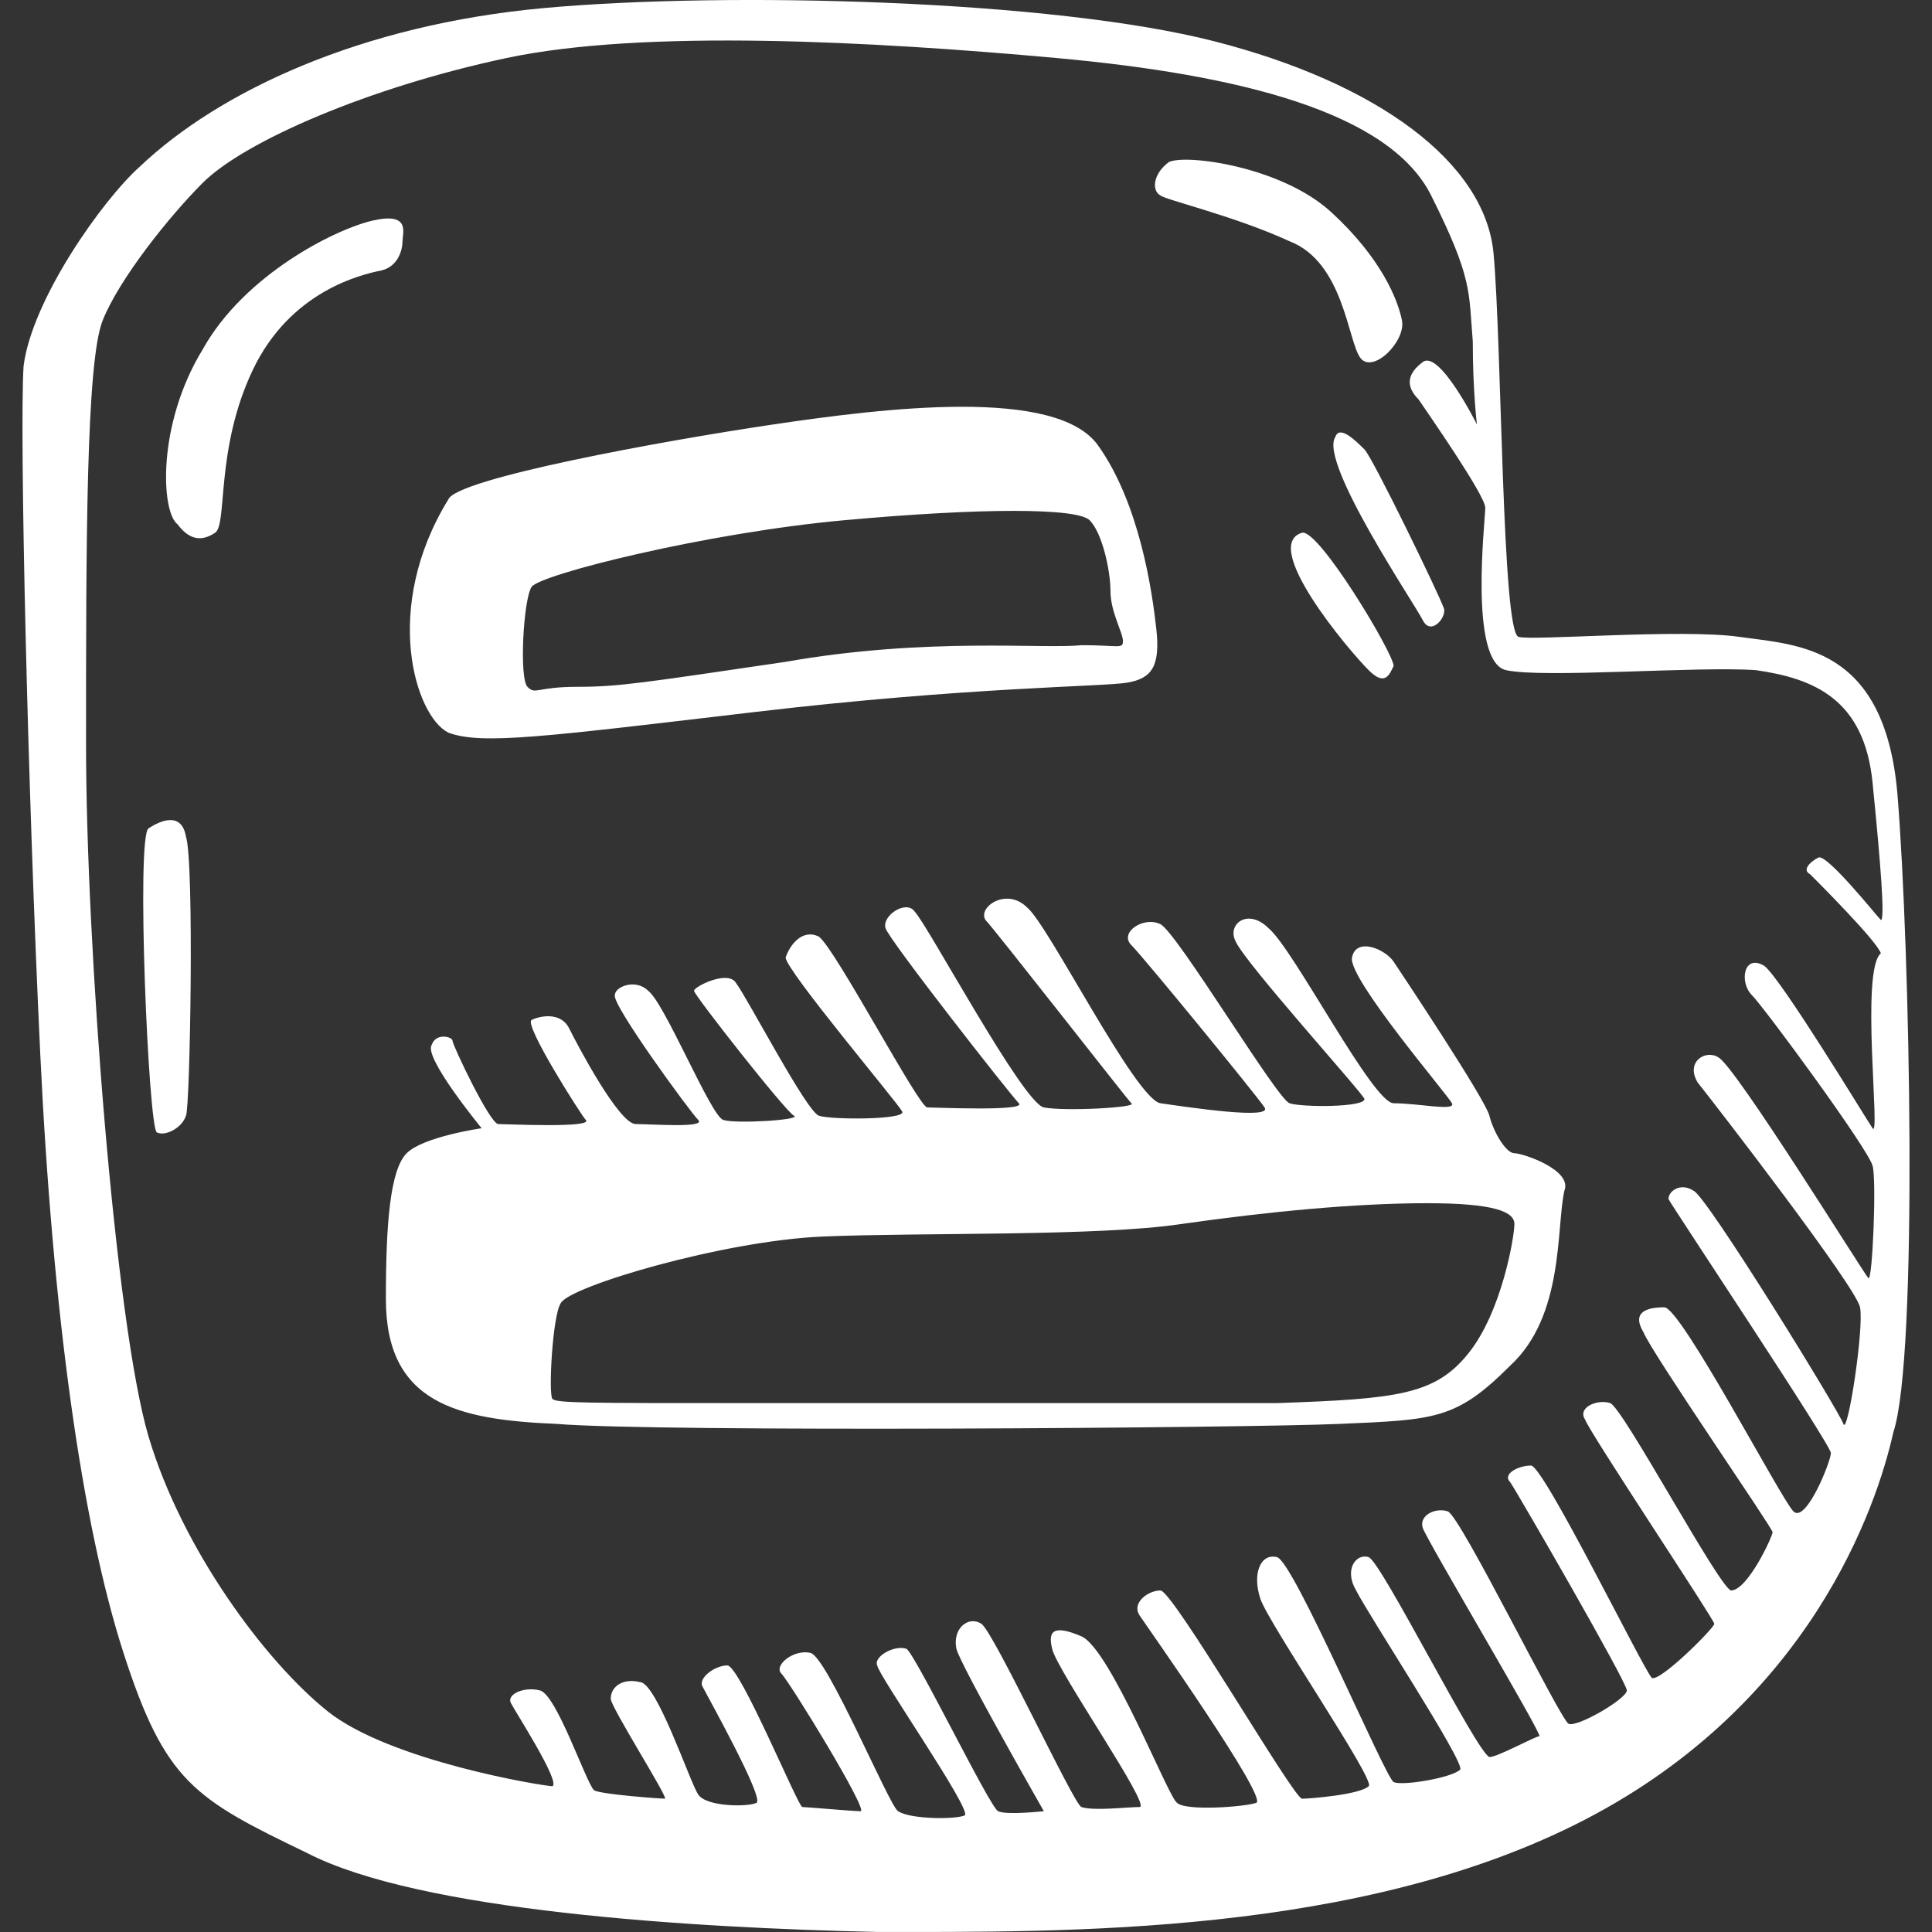 <?xml version="1.0" encoding="iso-8859-1"?>
<!-- Generator: Adobe Illustrator 18.1.1, SVG Export Plug-In . SVG Version: 6.00 Build 0)  -->
<svg version="1.1" id="Capa_1" xmlns="http://www.w3.org/2000/svg" xmlns:xlink="http://www.w3.org/1999/xlink" x="0px" y="0px"
	 viewBox="0 0 46.394 46.394" style="enable-background:new 0 0 46.394 46.394;" xml:space="preserve">
<rect x="0" y="0" width="46.394" height="46.394" fill="#333333" stroke="none"/>
<path id="bloger" d="M45.566,19.093c-0.3-3.6-2.4-3.6-3.8-3.8c-1.4-0.2-5,0.1-5.3,0c-0.4-0.1-0.4-7-0.6-9.2
	c-0.2-2.2-2.8-4.1-6.7-5.1s-11.7-1.2-16.1-0.8c-4.4,0.4-7.8,2-9.7,3.8c-0.9,0.8-2.6,3.2-2.8,4.8c-0.1,1.6,0.1,10.2,0.4,16.5
	c0.3,6.3,1,11.3,2,14.4s1.7,3.5,4.4,4.8c2.7,1.4,9.2,1.8,13.7,1.9c4.5,0,11.6,0.1,17-2.7c5.4-2.8,7-7.5,7.4-9.3
	C46.066,32.593,45.866,22.793,45.566,19.093z M44.966,27.093c-0.2-0.3-2.2-3.6-2.6-3.9c-0.5-0.3-0.6,0.4-0.3,0.7
	c0.3,0.3,2.8,3.7,2.9,4.1c0.1,0.3,0,2.8-0.1,2.7c-0.1-0.1-3.2-5.1-3.6-5.3c-0.3-0.2-0.8,0.1-0.5,0.6c0.4,0.5,3.8,4.9,3.9,5.4
	s-0.3,3.1-0.4,2.8c-0.1-0.3-3.3-5.5-3.6-5.6c-0.3-0.2-0.6,0-0.6,0.2c0.1,0.2,3.9,5.9,3.9,6.1s-0.6,1.7-0.9,1.4
	c-0.3-0.3-2.7-4.9-3.1-4.9c-0.4,0-0.8,0.1-0.5,0.6c0.2,0.5,3.1,4.7,3.1,4.8c0,0.1-0.6,1.4-1,1.4c-0.3-0.1-2.6-4.4-2.9-4.5
	c-0.3-0.1-0.8,0.1-0.6,0.4c0.1,0.3,3.1,4.8,3.1,4.9s-1.3,1.4-1.5,1.3c-0.2-0.2-2.6-5.1-2.9-5.1c-0.3,0-0.7,0.2-0.5,0.4
	c0.2,0.3,2.8,4.8,2.8,5s-1.2,0.9-1.4,0.8s-2.6-5-2.9-5.1s-0.7,0.1-0.6,0.4c0.1,0.3,2.9,5,2.8,5c-0.1,0-1,0.5-1.2,0.5
	c-0.3-0.1-2.6-4.7-2.9-4.8c-0.3-0.1-0.6,0.3-0.3,0.8c0.3,0.6,2.6,4.1,2.5,4.3c-0.2,0.2-1.4,0.4-1.6,0.3c-0.2-0.1-2.4-5.3-2.8-5.4
	c-0.4-0.1-0.6,0.4-0.4,1c0.2,0.6,2.8,4.4,2.6,4.5c-0.2,0.2-1.4,0.3-1.6,0.3c-0.2,0-3.1-5-3.4-5c-0.3,0-0.7,0.3-0.5,0.6
	c0.2,0.3,3.1,4.4,2.8,4.5s-1.7,0.2-1.9,0c-0.2-0.1-1.6-3.7-2.3-4s-0.8-0.1-0.7,0.3c0.1,0.5,2.4,3.8,2.1,3.8c-0.3,0-1.1,0.1-1.4,0
	c-0.2-0.1-2.1-4.2-2.4-4.4c-0.3-0.2-0.7,0.1-0.6,0.6c0.1,0.4,2.1,3.9,2.1,3.9s-0.9,0.1-1.1,0c-0.2-0.1-2-3.8-2.2-3.9
	c-0.3-0.1-0.8,0.2-0.7,0.4c0,0.2,2.3,3.5,2.1,3.6s-1.3,0.1-1.6-0.1c-0.2-0.1-1.7-3.7-2.1-3.8c-0.4-0.1-0.9,0.3-0.7,0.5
	c0.2,0.2,2.1,3.3,1.9,3.3s-1.3-0.1-1.4-0.1s-1.5-3.4-1.8-3.4s-0.7,0.3-0.6,0.5s1.5,2.7,1.3,2.8c-0.2,0.1-1.2,0.1-1.4-0.2
	c-0.2-0.3-1-2.7-1.4-2.7c-0.4-0.1-0.7,0.1-0.7,0.4c0,0.2,1.4,2.4,1.3,2.4s-1.5-0.1-1.7-0.2c-0.2-0.2-0.9-2.3-1.3-2.4
	s-0.8,0.1-0.7,0.3c0.1,0.2,1.2,1.9,1,2c-0.2,0-3.9-0.6-5.4-1.8c-1.5-1.2-3.5-3.9-4.3-6.6s-1.5-11.8-1.5-16.6c0-4.8,0-9.2,0.4-10.2
	s1.6-2.5,2.4-3.3c1-1,4-2.3,7.3-3s8.8-0.4,13.2,0s8,1.3,9,3.3s0.9,2.3,1,3.5c0,1.2,0.1,2,0.1,2s-0.9-1.8-1.3-1.5
	c-0.4,0.3-0.4,0.6-0.1,0.9c0.2,0.3,1.6,2.3,1.6,2.6c0,0.3-0.4,3.7,0.5,3.9c0.9,0.2,4.6-0.1,6,0c1.4,0.2,2.6,0.7,2.8,2.7
	s0.3,3.3,0.2,3.3c-0.1-0.1-1.3-1.6-1.5-1.5s-0.4,0.3-0.2,0.4c0.2,0.2,1.6,1.6,1.7,1.9C44.666,23.293,45.166,27.393,44.966,27.093z
	 M10.766,17.593c0.8,0.3,2.3,0.1,7.4-0.5s8.3-0.6,8.9-0.7s0.8-0.4,0.7-1.3s-0.4-3-1.4-4.4s-5.1-0.9-7.8-0.5s-7.6,1.3-7.8,1.8
	C9.166,14.593,9.966,17.193,10.766,17.593z M12.766,14.093c0.2-0.3,4.2-1.3,7.5-1.6c3.3-0.3,5.6-0.3,5.9,0c0.3,0.3,0.5,1.2,0.5,1.7
	s0.3,1,0.3,1.2s-0.1,0.1-1,0.1c-0.9,0.1-3.7-0.2-7.1,0.4c-3.4,0.5-4,0.6-5,0.6s-1,0.2-1.2,0
	C12.466,16.293,12.566,14.393,12.766,14.093z M36.366,27.693c-0.2,0-0.5-0.5-0.6-0.9s-2.1-3.4-2.3-3.7c-0.2-0.3-0.9-0.6-1-0.1
	s2.3,3.3,2.4,3.5s-0.8,0-1.4,0c-0.5,0-2.4-3.7-3-4.2c-0.5-0.5-1-0.1-0.8,0.3c0.2,0.5,3.1,3.7,3.1,3.8c0,0.2-1.5,0.2-1.8,0.1
	s-2.7-4.1-3.1-4.3s-1,0.2-0.7,0.5s3,3.6,3.2,3.9s-1.8,0-2.5-0.1c-0.6-0.1-2.7-4.3-3.2-4.7c-0.5-0.5-1.2,0-1,0.3
	c0.2,0.2,3.4,4.3,3.5,4.4c0.2,0.1-1.6,0.2-2.1,0.1s-2.8-4.4-3.1-4.7c-0.2-0.3-0.8,0.1-0.7,0.4c0.1,0.3,3,4,3.2,4.2s-2,0.1-2.2,0.1
	s-2.2-3.8-2.6-4.1c-0.4-0.2-0.7,0.2-0.8,0.5c0,0.3,2.7,3.5,2.8,3.7c0.1,0.2-1.7,0.2-2,0.1s-1.7-2.8-2-3.2c-0.2-0.3-1,0.1-1,0.2
	s2.2,2.9,2.4,3c0.2,0.1-1.4,0.2-1.7,0.1s-1.4-2.8-1.8-3.1c-0.3-0.3-0.8-0.1-0.8,0.1c-0.1,0.2,1.8,2.8,2,3s-1.1,0.1-1.5,0.1
	s-1.4-1.9-1.6-2.3s-0.7-0.3-0.9-0.2c-0.2,0.1,1.2,2.3,1.3,2.4c0.2,0.2-1.9,0.1-2.1,0.1s-1.1-1.9-1.1-2s-0.4-0.2-0.5,0.1
	c-0.2,0.3,1.2,2,1.2,2s-1.4,0.2-1.8,0.6s-0.5,1.7-0.5,3.5c0,2.5,1.7,2.9,4.1,3c2.4,0.2,16.5,0.1,18.8,0c2.3-0.1,2.8-0.1,4.1-1.4
	c1.3-1.2,1.1-3.3,1.3-4.2C37.766,28.093,36.566,27.693,36.366,27.693z M35.266,32.493c-0.8,1-1.7,1.1-4.6,1.2c-2.9,0-9,0-12.8,0
	s-4.5,0-4.6-0.1s0-2,0.2-2.3c0.2-0.4,3.9-1.5,6.3-1.6s6.6,0,8.6-0.3c2.1-0.3,4.2-0.5,5.9-0.5c1.6,0,2.1,0.2,2.1,0.5
	C36.366,29.693,36.066,31.493,35.266,32.493z M3.566,19.893c-0.3,0.2,0,7.2,0.2,7.3c0.2,0.1,0.6-0.1,0.7-0.4c0.1-0.2,0.2-6.1,0-6.7
	C4.366,19.493,3.866,19.693,3.566,19.893z M9.666,5.793c0-0.2,0.2-0.7-0.7-0.5c-0.9,0.2-3.1,1.3-4.1,3.1c-1.1,1.8-1,3.9-0.6,4.2
	c0.3,0.4,0.6,0.4,0.9,0.2c0.3-0.2,0-2,0.9-3.9s2.6-2.3,3.1-2.4C9.566,6.393,9.666,5.993,9.666,5.793z M30.966,5.793
	c1.3,0.5,1.4,2.4,1.7,2.8s1.1-0.4,1-0.9s-0.5-1.5-1.7-2.6s-3.5-1.4-3.9-1.2c-0.4,0.3-0.4,0.7-0.2,0.8
	C27.966,4.793,29.666,5.193,30.966,5.793z M32.066,10.493c-0.4,0.6,1.9,4,2.1,4.4c0.2,0.4,0.6-0.1,0.5-0.3c-0.1-0.3-1.7-3.6-1.9-3.8
	S32.166,10.193,32.066,10.493z M31.266,12.793c-1,0.3,1.1,2.8,1.6,3.3c0.4,0.4,0.5,0.1,0.6-0.1
	C33.466,15.693,31.666,12.693,31.266,12.793z" fill="#FFFFFF"/>
<g>
</g>
<g>
</g>
<g>
</g>
<g>
</g>
<g>
</g>
<g>
</g>
<g>
</g>
<g>
</g>
<g>
</g>
<g>
</g>
<g>
</g>
<g>
</g>
<g>
</g>
<g>
</g>
<g>
</g>
</svg>
